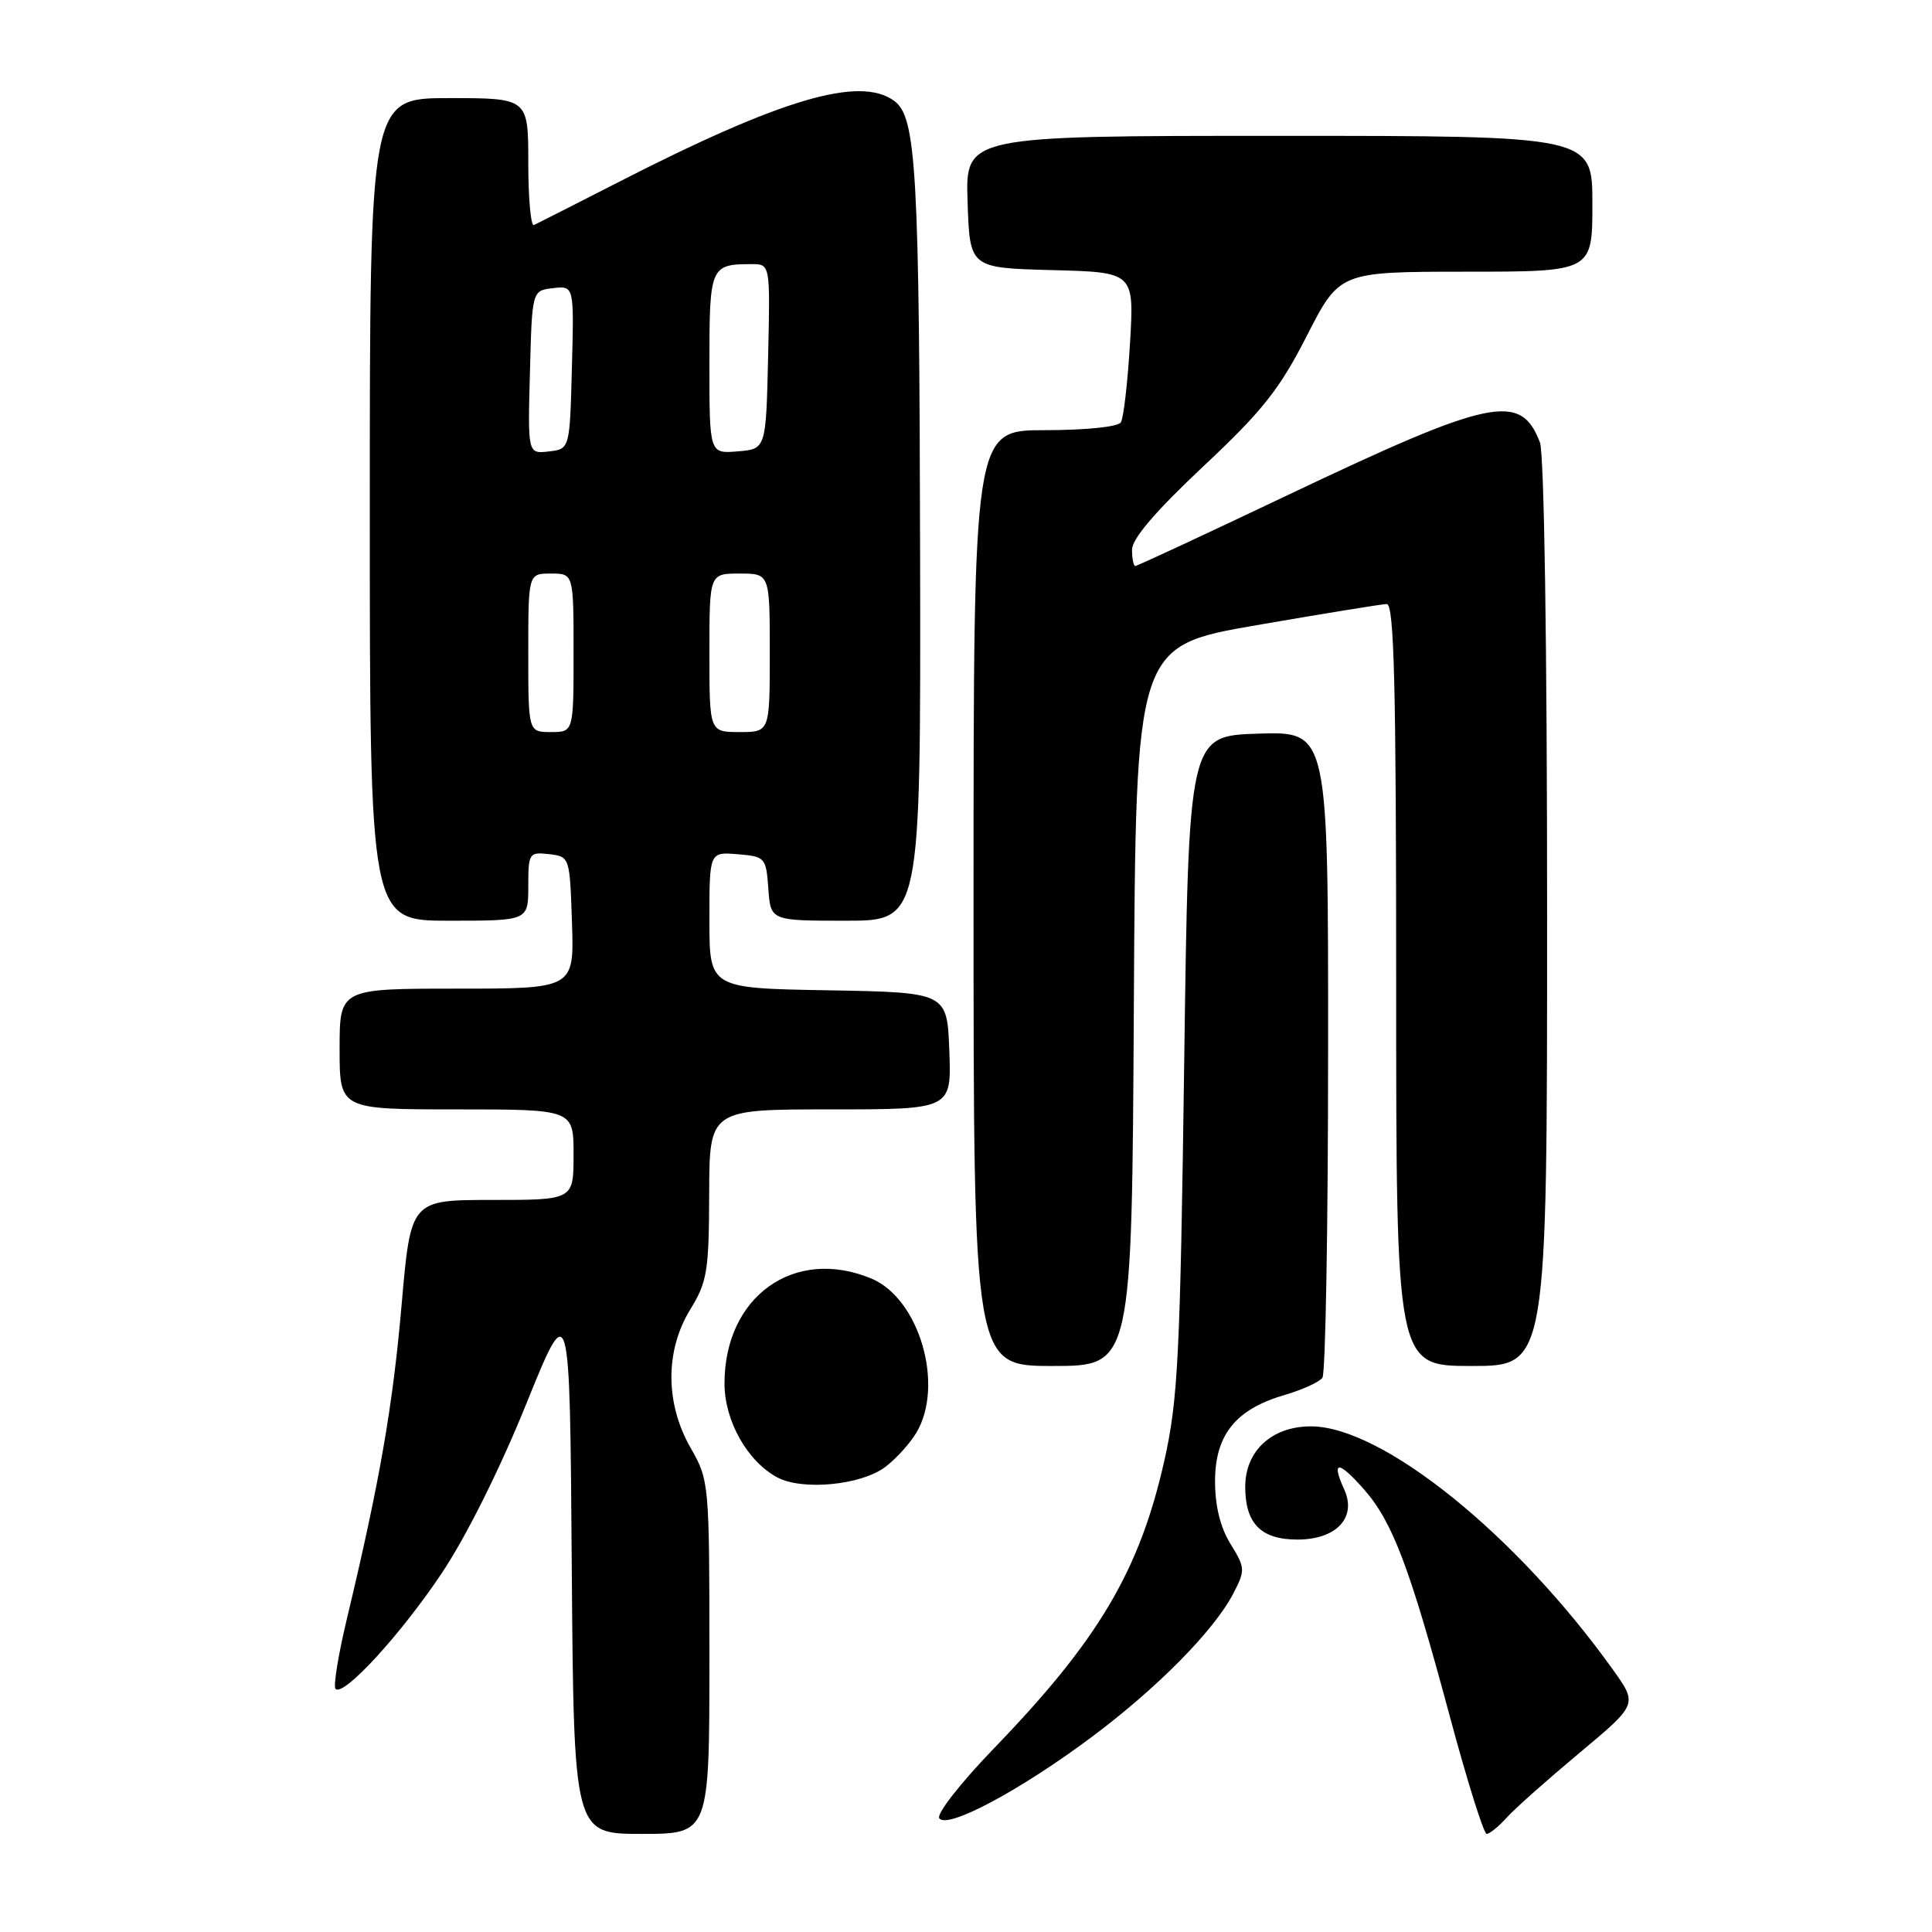 <?xml version="1.0" encoding="UTF-8" standalone="no"?>
<!DOCTYPE svg PUBLIC "-//W3C//DTD SVG 1.1//EN" "http://www.w3.org/Graphics/SVG/1.1/DTD/svg11.dtd" >
<svg xmlns="http://www.w3.org/2000/svg" xmlns:xlink="http://www.w3.org/1999/xlink" version="1.1" viewBox="0 0 256 256">
 <g >
 <path fill="currentColor"
d=" M 94.00 219.60 C 94.00 196.51 93.97 196.15 91.51 191.85 C 88.13 185.94 88.12 178.95 91.47 173.50 C 93.70 169.88 93.94 168.43 93.97 158.25 C 94.00 147.00 94.00 147.00 110.04 147.00 C 126.08 147.00 126.08 147.00 125.79 139.25 C 125.50 131.50 125.50 131.50 109.75 131.22 C 94.00 130.95 94.00 130.95 94.00 121.91 C 94.00 112.88 94.00 112.88 97.75 113.19 C 101.39 113.49 101.51 113.62 101.81 117.75 C 102.11 122.00 102.11 122.00 112.06 122.00 C 122.00 122.00 122.00 122.00 121.92 74.25 C 121.82 22.54 121.43 15.52 118.49 13.37 C 113.90 10.01 103.50 13.09 81.70 24.26 C 76.09 27.13 71.16 29.63 70.75 29.82 C 70.34 30.01 70.00 26.30 70.00 21.58 C 70.00 13.00 70.00 13.00 59.50 13.00 C 49.00 13.00 49.00 13.00 49.00 67.50 C 49.00 122.00 49.00 122.00 59.50 122.00 C 70.00 122.00 70.00 122.00 70.00 117.43 C 70.00 113.04 70.11 112.88 72.75 113.18 C 75.49 113.50 75.50 113.53 75.79 122.25 C 76.08 131.00 76.08 131.00 60.54 131.00 C 45.00 131.00 45.00 131.00 45.00 139.00 C 45.00 147.00 45.00 147.00 60.50 147.00 C 76.00 147.00 76.00 147.00 76.00 153.00 C 76.00 159.00 76.00 159.00 65.21 159.00 C 54.43 159.00 54.43 159.00 53.22 172.84 C 52.05 186.34 50.31 196.33 46.00 214.35 C 44.83 219.22 44.14 223.47 44.46 223.79 C 45.52 224.85 53.09 216.60 58.54 208.45 C 61.76 203.63 66.25 194.64 69.71 186.08 C 75.50 171.77 75.50 171.77 75.76 207.39 C 76.03 243.00 76.03 243.00 85.01 243.00 C 94.00 243.00 94.00 243.00 94.00 219.60 Z  M 199.60 240.89 C 200.64 239.72 204.99 235.86 209.25 232.30 C 217.00 225.83 217.00 225.83 213.75 221.28 C 200.94 203.35 183.14 189.00 173.70 189.00 C 168.53 189.00 165.00 192.25 165.00 197.00 C 165.00 201.89 167.09 204.00 171.92 204.00 C 177.08 204.00 179.81 201.08 178.12 197.37 C 176.35 193.48 177.34 193.49 180.76 197.38 C 184.53 201.68 186.80 207.67 192.11 227.44 C 194.41 236.00 196.61 243.00 196.99 243.00 C 197.38 243.00 198.55 242.05 199.60 240.89 Z  M 144.54 230.25 C 153.32 223.71 160.89 216.04 163.44 211.11 C 165.02 208.06 165.00 207.74 163.05 204.58 C 161.70 202.40 161.00 199.56 161.00 196.28 C 161.00 190.15 163.72 186.75 170.13 184.87 C 172.53 184.17 174.83 183.13 175.23 182.55 C 175.64 181.97 175.98 162.47 175.98 139.21 C 176.00 96.92 176.00 96.92 166.75 97.21 C 157.50 97.50 157.50 97.50 156.91 141.00 C 156.38 179.76 156.09 185.49 154.28 193.55 C 150.99 208.16 145.56 217.32 131.69 231.68 C 127.35 236.17 124.09 240.33 124.45 240.91 C 125.40 242.45 135.03 237.34 144.54 230.25 Z  M 117.26 194.41 C 118.68 193.36 120.54 191.31 121.42 189.85 C 125.17 183.56 121.83 172.08 115.47 169.42 C 105.27 165.16 96.00 171.77 96.00 183.31 C 96.00 188.28 99.04 193.67 103.03 195.78 C 106.34 197.53 114.07 196.79 117.26 194.41 Z  M 150.24 133.31 C 150.50 85.61 150.50 85.61 166.50 82.84 C 175.30 81.32 183.06 80.05 183.75 80.04 C 184.73 80.01 185.00 90.75 185.00 130.50 C 185.00 181.00 185.00 181.00 195.00 181.00 C 205.00 181.00 205.00 181.00 205.00 121.07 C 205.00 85.54 204.61 60.11 204.05 58.63 C 201.51 51.96 197.65 52.76 170.68 65.58 C 159.79 70.76 150.67 75.00 150.43 75.00 C 150.20 75.00 150.00 74.02 150.00 72.83 C 150.00 71.38 153.14 67.72 159.41 61.83 C 167.28 54.45 169.54 51.60 173.16 44.50 C 177.50 36.01 177.50 36.01 194.25 36.00 C 211.00 36.00 211.00 36.00 211.00 27.00 C 211.00 18.00 211.00 18.00 169.46 18.00 C 127.92 18.00 127.92 18.00 128.21 26.75 C 128.50 35.50 128.50 35.50 139.39 35.79 C 150.29 36.07 150.29 36.07 149.73 45.50 C 149.42 50.68 148.88 55.39 148.52 55.96 C 148.15 56.56 143.89 57.00 138.44 57.00 C 129.00 57.00 129.00 57.00 129.00 119.00 C 129.00 181.00 129.00 181.00 139.49 181.00 C 149.98 181.00 149.98 181.00 150.24 133.31 Z  M 70.00 86.50 C 70.00 76.00 70.00 76.00 73.00 76.00 C 76.00 76.00 76.00 76.00 76.00 86.50 C 76.00 97.00 76.00 97.00 73.00 97.00 C 70.00 97.00 70.00 97.00 70.00 86.50 Z  M 94.00 86.50 C 94.00 76.00 94.00 76.00 98.00 76.00 C 102.00 76.00 102.00 76.00 102.00 86.50 C 102.00 97.00 102.00 97.00 98.00 97.00 C 94.00 97.00 94.00 97.00 94.00 86.50 Z  M 70.22 49.32 C 70.50 38.50 70.50 38.50 73.28 38.18 C 76.07 37.86 76.07 37.86 75.78 48.68 C 75.50 59.50 75.50 59.50 72.72 59.82 C 69.93 60.14 69.93 60.14 70.22 49.32 Z  M 94.00 48.17 C 94.00 35.30 94.13 35.00 99.61 35.00 C 102.06 35.00 102.06 35.00 101.78 47.25 C 101.50 59.50 101.50 59.50 97.75 59.81 C 94.00 60.12 94.00 60.12 94.00 48.17 Z "/>
</g>
</svg>